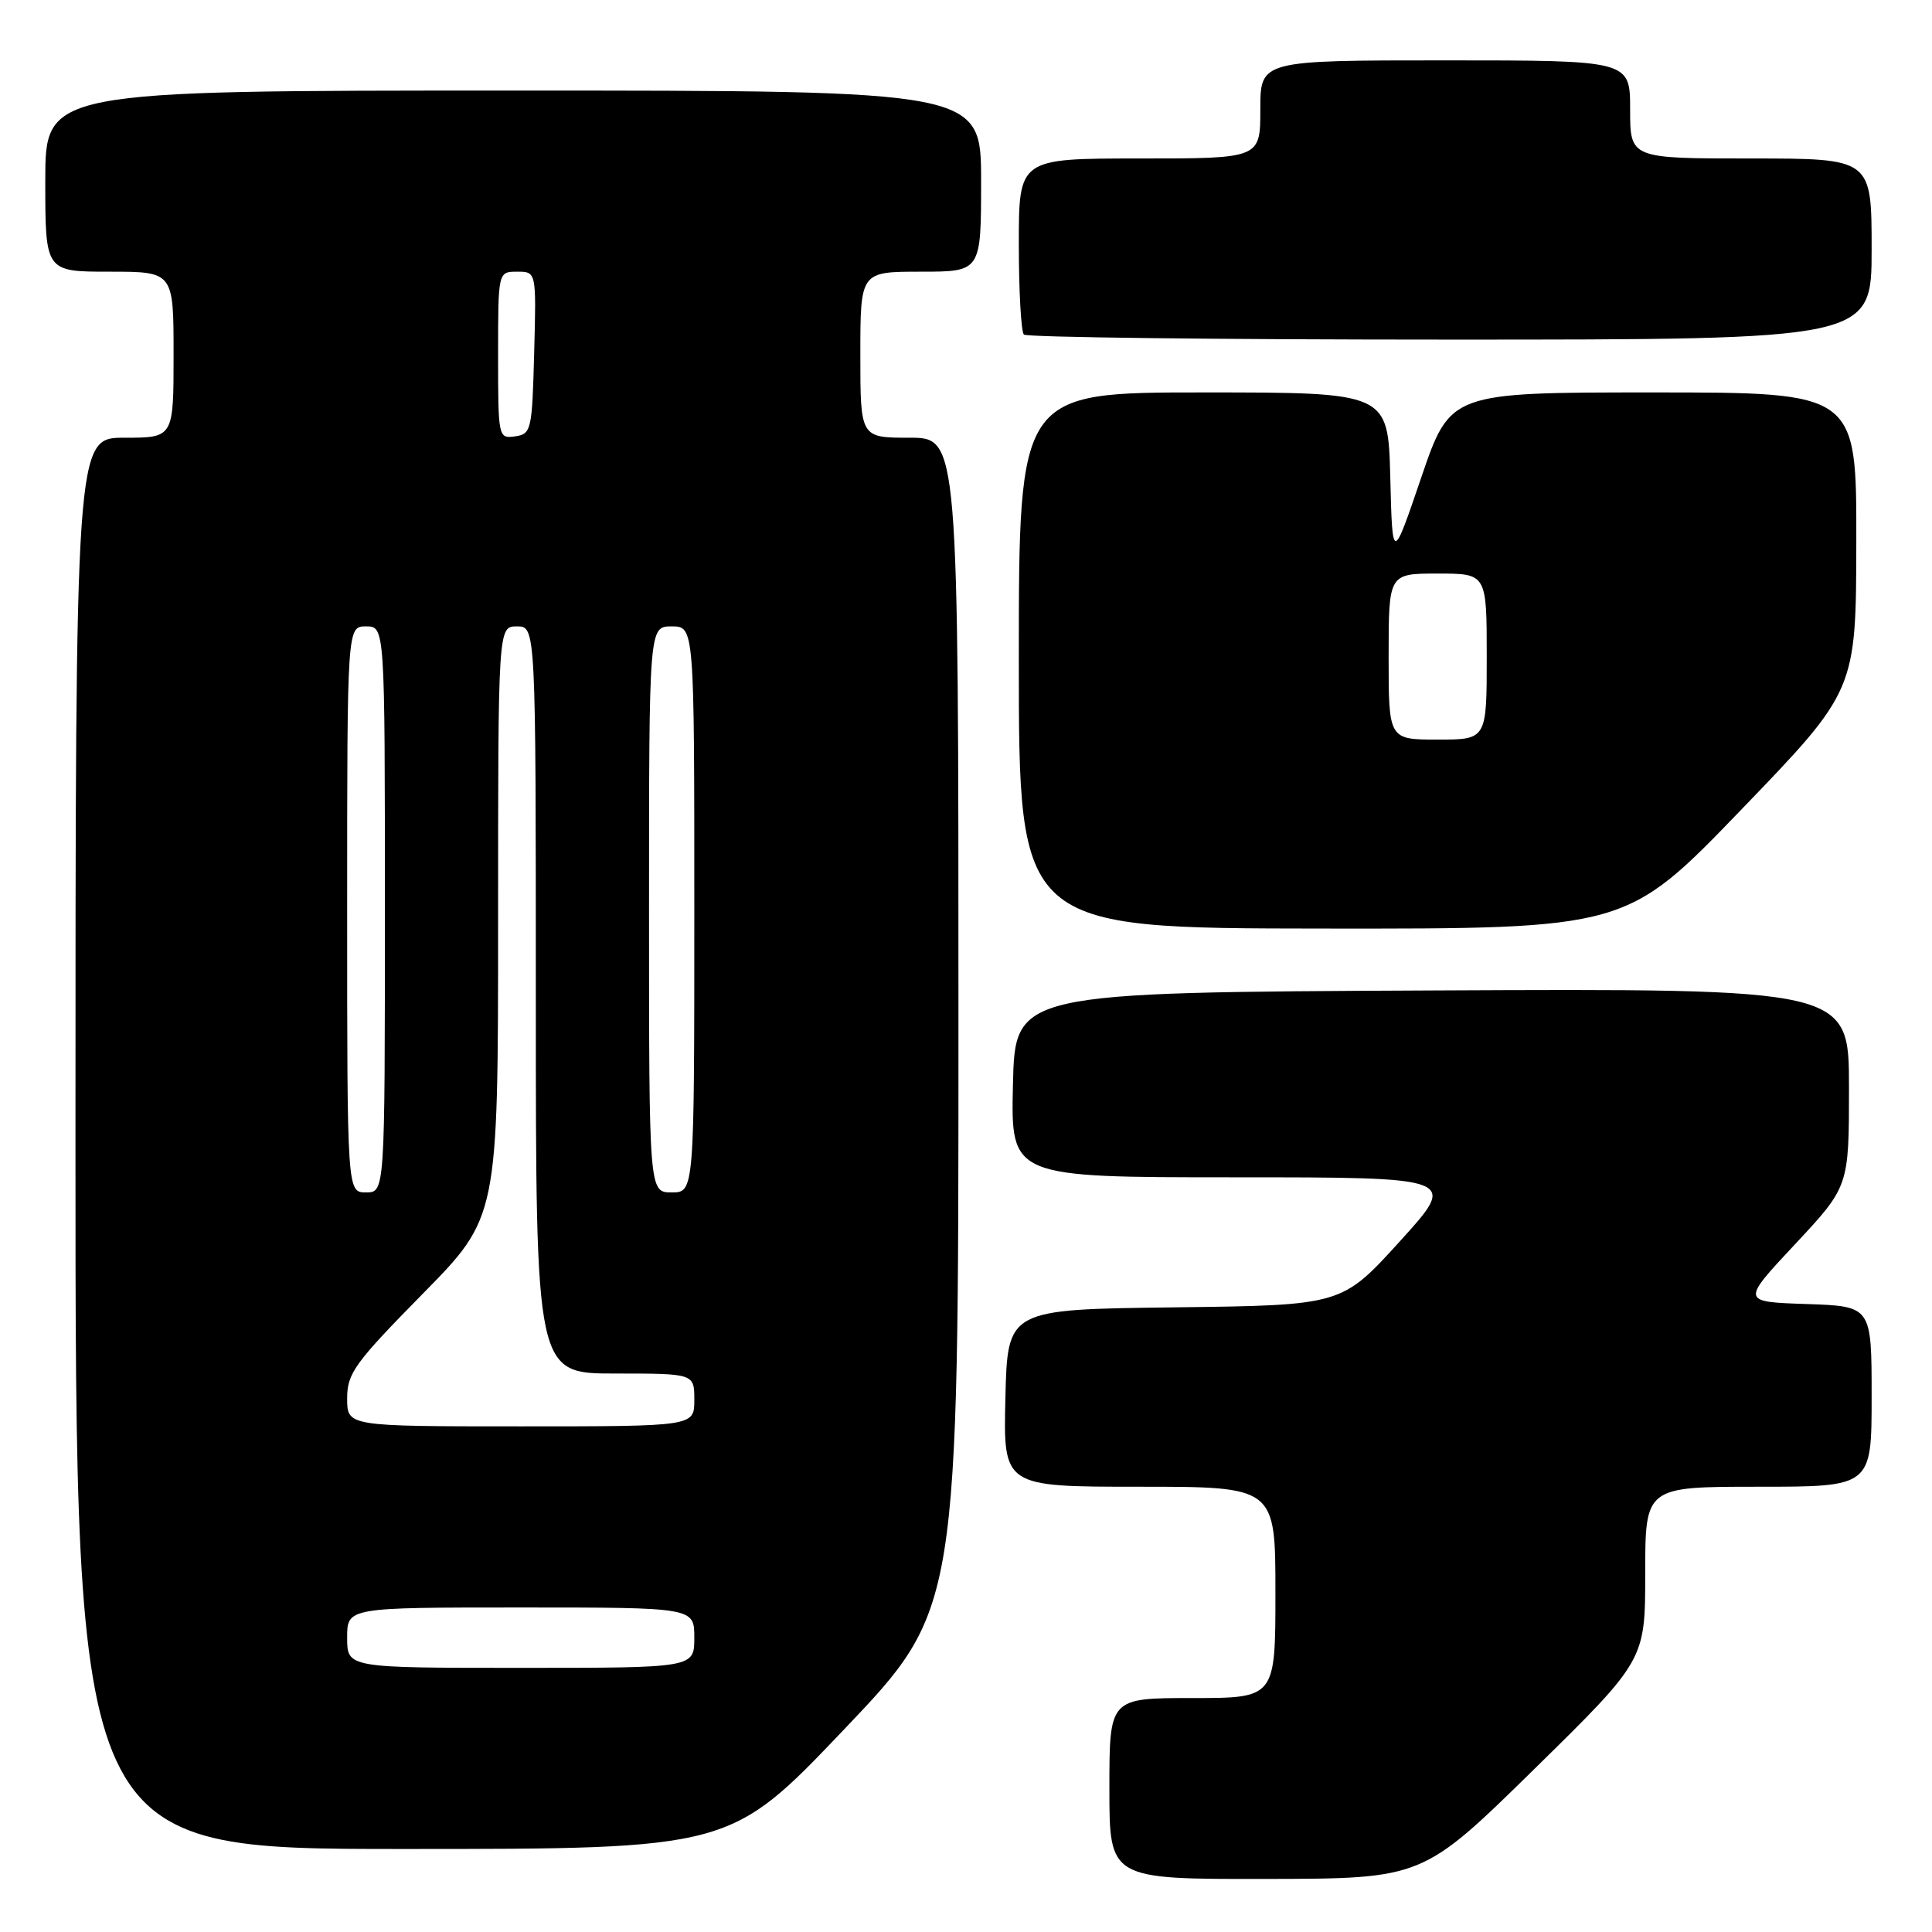 <?xml version="1.0" encoding="UTF-8" standalone="no"?>
<!DOCTYPE svg PUBLIC "-//W3C//DTD SVG 1.1//EN" "http://www.w3.org/Graphics/SVG/1.1/DTD/svg11.dtd" >
<svg xmlns="http://www.w3.org/2000/svg" xmlns:xlink="http://www.w3.org/1999/xlink" version="1.1" viewBox="0 0 256 256">
 <g >
 <path fill="currentColor"
d=" M 203.25 234.46 C 218.00 219.98 218.00 219.98 218.00 208.49 C 218.00 197.00 218.00 197.00 233.00 197.00 C 248.00 197.00 248.00 197.00 248.00 185.04 C 248.00 173.08 248.00 173.08 239.36 172.79 C 230.71 172.50 230.71 172.50 237.86 164.86 C 245.00 157.21 245.00 157.21 245.00 144.10 C 245.00 130.98 245.00 130.98 189.75 131.24 C 134.50 131.50 134.50 131.50 134.22 143.75 C 133.94 156.00 133.94 156.00 163.56 156.00 C 193.19 156.00 193.19 156.00 185.49 164.48 C 177.79 172.96 177.79 172.96 155.64 173.23 C 133.50 173.50 133.50 173.50 133.22 185.25 C 132.94 197.00 132.94 197.00 150.97 197.00 C 169.00 197.00 169.00 197.00 169.00 211.00 C 169.00 225.00 169.00 225.00 158.00 225.00 C 147.00 225.00 147.00 225.00 147.00 237.00 C 147.00 249.00 147.00 249.00 167.75 248.97 C 188.50 248.93 188.50 248.93 203.25 234.46 Z  M 111.88 229.12 C 127.00 213.24 127.00 213.24 127.00 135.62 C 127.00 58.00 127.00 58.00 120.50 58.00 C 114.00 58.00 114.00 58.00 114.00 47.00 C 114.00 36.00 114.00 36.00 122.00 36.00 C 130.00 36.00 130.00 36.00 130.00 24.00 C 130.00 12.00 130.00 12.00 68.00 12.00 C 6.00 12.00 6.00 12.00 6.00 24.00 C 6.00 36.00 6.00 36.00 14.50 36.00 C 23.00 36.00 23.00 36.00 23.00 47.00 C 23.00 58.00 23.00 58.00 16.50 58.00 C 10.00 58.00 10.00 58.00 10.00 151.50 C 10.00 245.00 10.00 245.00 53.38 245.00 C 96.77 245.00 96.77 245.00 111.88 229.12 Z  M 230.72 107.29 C 245.94 91.50 245.94 91.50 245.97 71.75 C 246.00 52.00 246.00 52.00 219.08 52.00 C 192.17 52.00 192.17 52.00 188.33 63.25 C 184.50 74.50 184.50 74.50 184.22 63.25 C 183.93 52.00 183.93 52.00 159.47 52.00 C 135.00 52.00 135.00 52.00 135.00 87.50 C 135.00 123.00 135.00 123.00 175.25 123.04 C 215.50 123.08 215.50 123.08 230.72 107.29 Z  M 248.00 33.00 C 248.00 21.00 248.00 21.00 232.00 21.00 C 216.00 21.00 216.00 21.00 216.00 14.50 C 216.00 8.00 216.00 8.00 191.50 8.00 C 167.00 8.00 167.00 8.00 167.00 14.50 C 167.00 21.00 167.00 21.00 151.00 21.00 C 135.00 21.00 135.00 21.00 135.00 32.33 C 135.00 38.57 135.30 43.97 135.67 44.33 C 136.03 44.70 161.46 45.00 192.17 45.00 C 248.00 45.00 248.00 45.00 248.00 33.00 Z  M 46.00 217.00 C 46.00 213.00 46.00 213.00 69.00 213.00 C 92.00 213.00 92.00 213.00 92.00 217.00 C 92.00 221.00 92.00 221.00 69.00 221.00 C 46.00 221.00 46.00 221.00 46.00 217.00 Z  M 46.00 185.31 C 46.00 181.97 46.97 180.63 56.00 171.45 C 66.00 161.29 66.00 161.29 66.00 122.14 C 66.00 83.00 66.00 83.00 68.50 83.00 C 71.00 83.00 71.00 83.00 71.00 132.50 C 71.00 182.00 71.00 182.00 81.50 182.00 C 92.00 182.00 92.00 182.00 92.00 185.50 C 92.00 189.00 92.00 189.00 69.00 189.00 C 46.00 189.00 46.00 189.00 46.00 185.31 Z  M 46.00 120.50 C 46.00 83.00 46.00 83.00 48.50 83.00 C 51.00 83.00 51.00 83.00 51.00 120.50 C 51.00 158.00 51.00 158.00 48.50 158.00 C 46.00 158.00 46.00 158.00 46.00 120.50 Z  M 86.00 120.50 C 86.00 83.00 86.00 83.00 89.00 83.00 C 92.00 83.00 92.00 83.00 92.00 120.50 C 92.00 158.00 92.00 158.00 89.00 158.00 C 86.00 158.00 86.00 158.00 86.00 120.50 Z  M 66.00 47.07 C 66.00 36.00 66.00 36.00 68.53 36.00 C 71.07 36.00 71.07 36.00 70.78 46.75 C 70.51 57.04 70.40 57.51 68.25 57.82 C 66.03 58.13 66.00 57.98 66.00 47.07 Z  M 184.00 87.00 C 184.00 76.00 184.00 76.00 190.50 76.00 C 197.00 76.00 197.00 76.00 197.00 87.00 C 197.00 98.00 197.00 98.00 190.50 98.00 C 184.00 98.00 184.00 98.00 184.00 87.00 Z "/>
</g>
</svg>